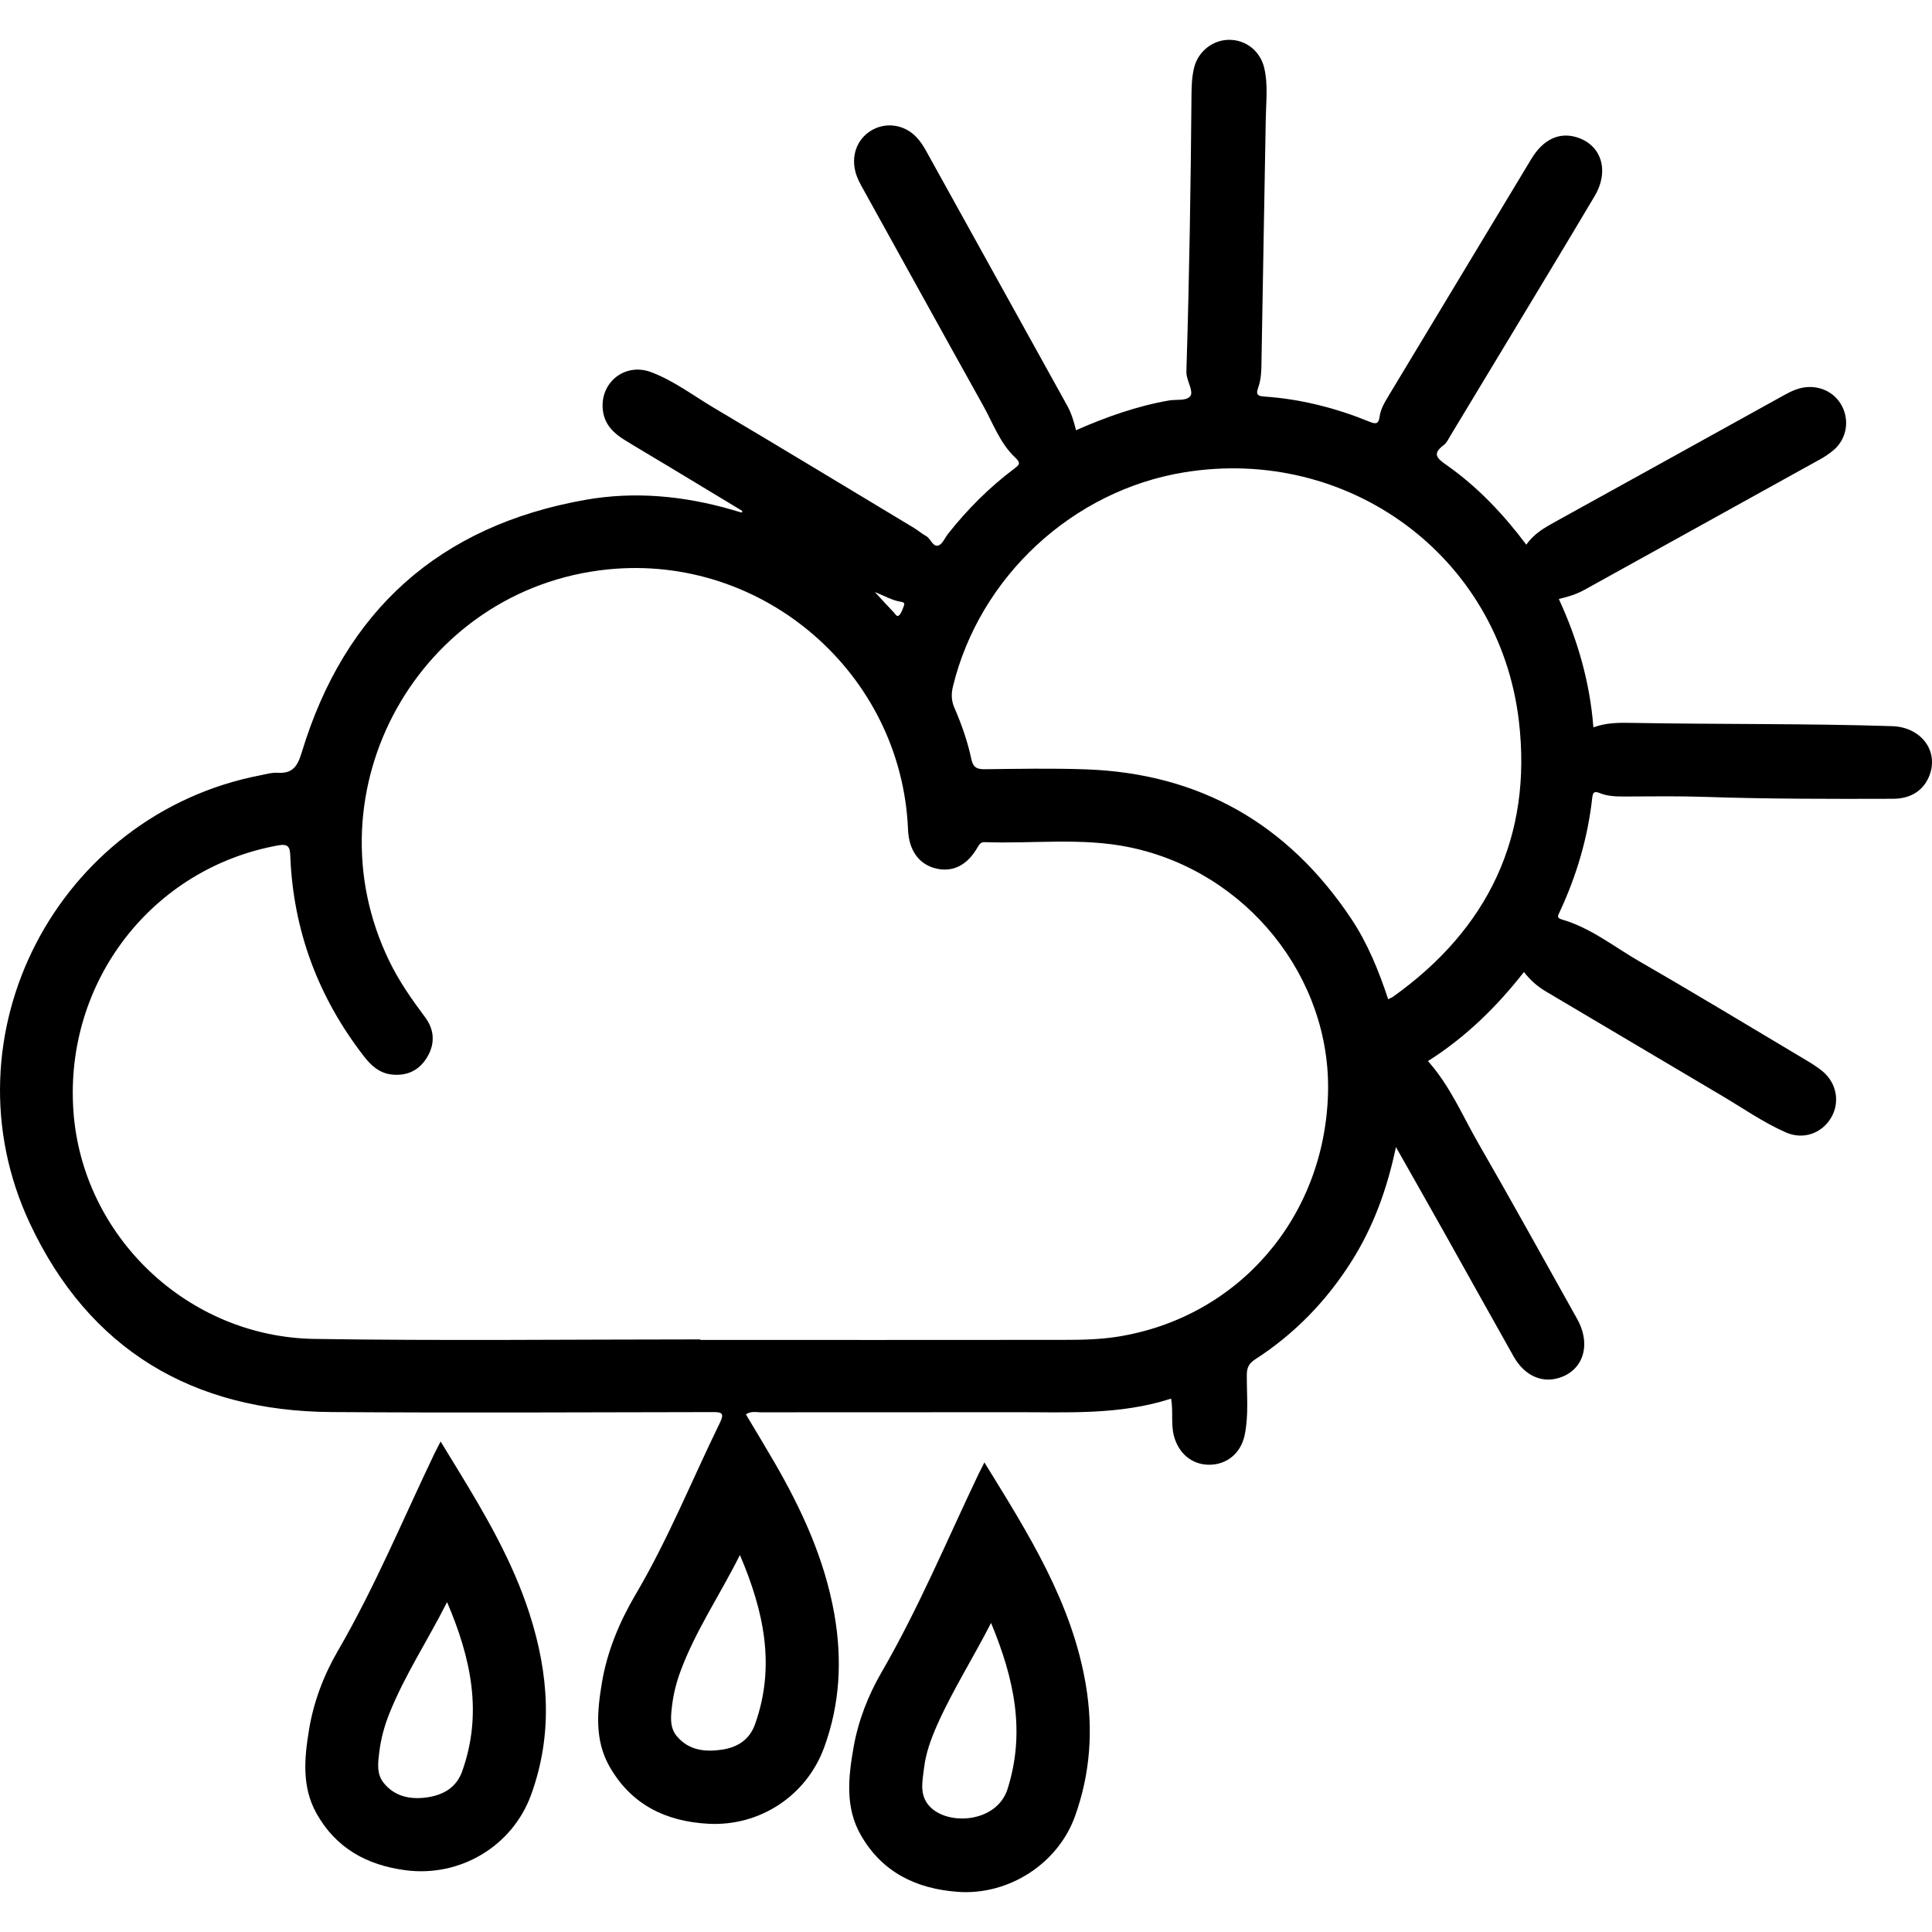 <?xml version="1.0" encoding="utf-8"?>
<!-- Generator: Adobe Illustrator 25.4.8, SVG Export Plug-In . SVG Version: 6.00 Build 0)  -->
<svg version="1.1" id="Слой_1" xmlns="http://www.w3.org/2000/svg" xmlns:xlink="http://www.w3.org/1999/xlink" x="0px" y="0px"
	 viewBox="0 0 864 864" style="enable-background:new 0 0 864 864;" xml:space="preserve">
<g>
	<path d="M332,228.51c-11.12-6.72-22.24-13.44-33.36-20.14c-6.45-3.89-12.96-7.69-19.37-11.65c-4.72-2.92-8.59-6.62-9.55-12.45
		c-2.08-12.64,9.39-22.36,21.41-17.86c10.15,3.8,18.8,10.44,28.04,15.92c29.95,17.77,59.74,35.8,89.57,53.76
		c1.84,1.11,3.48,2.59,5.36,3.6c2.18,1.17,3,4.97,5.5,4.27c1.82-0.51,2.95-3.43,4.4-5.27c8.66-10.95,18.46-20.75,29.62-29.13
		c2.29-1.72,2.99-2.5,0.36-4.97c-6.8-6.38-9.88-15.28-14.31-23.22c-18.26-32.73-36.33-65.57-54.51-98.34
		c-1.51-2.72-2.67-5.49-3.07-8.57c-0.92-7.08,2.42-13.55,8.55-16.66c6.27-3.18,13.82-1.88,18.91,3.25c1.92,1.93,3.36,4.18,4.68,6.56
		c21.01,37.98,42.05,75.94,63.09,113.9c1.84,3.32,2.88,6.93,3.89,10.89c13.44-5.91,27.11-10.77,41.53-13.3
		c3.35-0.59,7.96,0.38,9.66-2.11c1.22-1.78-1.09-5.92-1.69-9.03c-0.23-1.22-0.13-2.52-0.09-3.78c1.26-40.74,1.9-81.49,2.23-122.24
		c0.03-3.97,0.23-7.92,1.19-11.77c1.82-7.3,8.5-12.45,15.85-12.36c7.52,0.09,13.77,5.17,15.51,12.67c1.74,7.5,0.78,15.09,0.66,22.63
		c-0.59,35.52-1.3,71.03-1.88,106.55c-0.08,4.7,0.06,9.44-1.56,13.87c-1.23,3.37,0.42,3.64,2.92,3.82
		c16.33,1.12,31.97,5.15,47.08,11.31c2.68,1.09,3.92,0.9,4.32-2.19c0.45-3.44,2.2-6.4,3.98-9.35
		c21.32-35.34,42.58-70.72,63.91-106.06c5.25-8.69,12.39-12.05,20.14-9.72c11.18,3.36,14.93,14.93,8.16,26.36
		c-13.27,22.38-26.78,44.61-40.2,66.9c-8.06,13.38-16.12,26.75-24.21,40.11c-0.92,1.53-1.73,3.34-3.09,4.35
		c-5.31,3.95-2.93,5.96,1.27,8.91c13.83,9.7,25.34,21.87,35.69,35.62c3.39-4.92,8.17-7.63,13.04-10.31
		c34.08-18.8,68.11-37.68,102.16-56.53c3.48-1.93,7.04-3.59,11.15-3.68c6.88-0.15,12.82,3.6,15.4,9.8
		c2.65,6.35,1.08,13.65-4.16,18.25c-1.87,1.64-4,3.06-6.18,4.27c-35.13,19.49-70.3,38.93-105.44,58.4
		c-3.49,1.93-7.23,3.1-11.44,4.08c8.42,18.24,13.88,37.17,15.46,57.41c5.83-2.14,11.52-2.11,17.29-2
		c38.77,0.7,77.55,0.23,116.31,1.46c12.87,0.41,20.99,10.99,16.66,22.12c-2.56,6.57-8.23,10.33-16.18,10.36
		c-27.95,0.09-55.9,0.1-83.85-0.84c-11.89-0.4-23.81-0.23-35.71-0.18c-4,0.02-7.99-0.02-11.69-1.53c-2.49-1.02-3.1-0.25-3.35,2.07
		c-1.97,17.89-7.01,34.91-14.62,51.2c-0.58,1.25-1.51,2.53,0.91,3.22c13,3.72,23.47,12.25,34.92,18.85
		c25.03,14.42,49.75,29.39,74.57,44.18c2.47,1.47,4.93,3.01,7.14,4.83c6.47,5.33,7.98,14.04,3.83,20.94
		c-4.19,6.96-12.44,9.89-20.23,6.44c-10.19-4.52-19.35-10.96-28.93-16.61c-26.12-15.4-52.15-30.97-78.27-46.37
		c-3.79-2.23-6.96-5.02-9.86-8.73c-12.25,15.65-26.2,29.27-42.93,39.84c9.96,11.15,15.5,24.56,22.64,36.94
		c14.97,25.94,29.41,52.18,44.05,78.31c6.58,11.73,2.71,23.5-8.72,26.61c-7.57,2.06-14.99-1.5-19.67-9.79
		c-10.31-18.27-20.48-36.62-30.74-54.91c-7.08-12.62-14.23-25.19-21.88-38.71c-3.97,18.95-10.18,35.85-19.99,51.32
		c-11.18,17.62-25.39,32.27-42.92,43.59c-2.78,1.79-3.76,3.65-3.78,6.91c-0.06,8.98,0.9,18.03-0.95,26.95
		c-1.69,8.14-8,13.36-16.01,13.29c-7.78-0.06-13.7-5.25-15.68-13.09c-1.34-5.31-0.21-10.72-1.21-16.48
		c-23.15,7.5-46.85,6.02-70.42,6.07c-37.7,0.07-75.4,0.01-113.1,0.05c-2.08,0-4.3-0.65-6.64,0.92c4.25,7.13,8.53,14.17,12.66,21.3
		c12.36,21.31,22.56,43.5,26.88,67.97c3.57,20.24,2.59,40.2-4.53,59.67c-7.89,21.59-28.75,35.36-51.76,34.15
		c-19.1-1.01-34.52-8.55-44.23-25.58c-6.75-11.85-5.54-24.72-3.42-37.44c2.37-14.2,7.92-27.38,15.16-39.67
		c14.49-24.59,25.11-51.04,37.59-76.58c2.24-4.59,0.69-4.84-3.34-4.83c-56.82,0.09-113.64,0.38-170.45-0.02
		c-62.06-0.44-108.35-27.99-134.77-84.37C-26,463.19,25.58,364.23,116.54,346.69c2.48-0.48,5.01-1.26,7.47-1.1
		c6.77,0.44,8.98-2.68,10.94-9.14c19.21-63.37,61.55-101.37,126.86-112.92c21.94-3.88,43.85-1.81,65.31,4.36
		c1.52,0.44,3.03,0.9,4.55,1.35C331.77,228.99,331.88,228.75,332,228.51z M313.22,598.99c0,0.08,0,0.16,0,0.24
		c54.11,0,108.21,0.03,162.32-0.03c8.1-0.01,16.2-0.14,24.26-1.42c53.84-8.57,92.43-53.03,94.09-108.56
		c1.56-52.12-36.43-99.47-88.72-110.31c-21.42-4.44-43.16-1.52-64.74-2.3c-1.65-0.06-2.36,0.74-3.19,2.2
		c-4.59,8.11-11.04,11.34-18.54,9.61c-7.65-1.77-12.24-8.07-12.62-17.35c-2.83-69.85-64.71-123.5-134.3-116.42
		c-84.39,8.59-134.74,99.03-97.63,175.27c4.37,8.97,10.01,17.05,15.97,25c4.28,5.72,4.51,12.12,0.68,18.23
		c-3.58,5.71-9.02,8.14-15.71,7.37c-5.39-0.62-9.09-3.94-12.29-8.07c-20.5-26.44-31.69-56.32-32.99-89.79
		c-0.15-3.93-0.97-5.39-5.29-4.62c-56.4,10.11-95.67,60.85-91.7,118.67c3.83,55.89,50.85,101.19,107.81,102.06
		C198.15,599.67,255.69,598.99,313.22,598.99z M620.8,446.86c0.99-0.51,1.67-0.76,2.24-1.16c42.45-30.28,62.3-71.67,56.21-123.27
		c-8.71-73.78-76.32-123.12-149.61-111.21c-49.88,8.11-91.54,46.68-103.47,95.74c-0.79,3.25-0.78,6.26,0.6,9.45
		c3.22,7.44,5.93,15.1,7.61,23.03c0.74,3.48,2.24,4.6,5.81,4.56c15.15-0.17,30.31-0.48,45.45,0.06
		c50.86,1.81,90.23,24.37,118.47,66.55C611.56,421.72,616.55,434.04,620.8,446.86z M330.89,695.4c-9,18.01-19.88,33.92-26.58,52.03
		c-1.82,4.92-3.11,9.98-3.73,15.14c-0.58,4.79-1.28,9.91,2.18,13.97c5.37,6.31,12.69,7.05,20.27,5.89
		c6.81-1.04,12.15-4.44,14.59-11.25C346.91,745.29,341.69,720.67,330.89,695.4z M391.23,264.76c3.53,3.81,6.01,6.54,8.57,9.21
		c0.64,0.67,1.36,2.27,2.44,1.05c1.01-1.14,1.49-2.8,2.05-4.29c0.47-1.26-0.66-1.5-1.46-1.62
		C399.17,268.56,395.97,266.65,391.23,264.76z"/>
	<path d="M440.23,654c19.52,31.67,39.18,62.55,45.38,99.6c3.34,19.94,2,39.47-4.84,58.57c-7.63,21.34-29.8,35.57-52.53,33.87
		c-18.62-1.4-33.76-8.77-43.27-25.37c-7.08-12.36-5.6-25.79-3.3-39.01c2.09-11.98,6.48-23.32,12.54-33.78
		c16.56-28.57,29.24-59.01,43.42-88.73C438.33,657.69,439.08,656.27,440.23,654z M443.21,725.78
		c-8.18,15.97-17.17,30.08-23.99,45.37c-2.8,6.28-5.19,12.74-5.99,19.55c-0.68,5.76-2.22,11.93,2.4,17
		c8.16,8.96,30.13,7.48,34.93-7.59C458.69,774.56,453.58,750.76,443.21,725.78z"/>
	<path d="M197.05,644.64c2.67,4.37,4.98,8.15,7.29,11.94c12.69,20.75,24.94,41.71,32.45,65.06c8.68,26.96,10.57,53.97,0.7,81.04
		c-8.38,23-31.75,36.88-56.12,33.7c-17.29-2.26-31.15-9.89-39.82-25.39c-6.65-11.87-5.45-24.71-3.36-37.42
		c2.07-12.55,6.58-24.42,12.92-35.33c16.49-28.39,29.04-58.67,43.17-88.19C195.04,648.48,195.87,646.95,197.05,644.64z
		 M199.93,716.46c-8.7,17.28-19.02,32.77-25.9,50.07c-2.14,5.38-3.65,10.95-4.37,16.68c-0.61,4.81-1.39,9.95,1.89,14.07
		c4.84,6.07,11.76,7.53,19.03,6.57c7.31-0.97,13.43-4.18,16.12-11.74C215.95,766.15,210.65,741.51,199.93,716.46z"/>
</g>
</svg>
